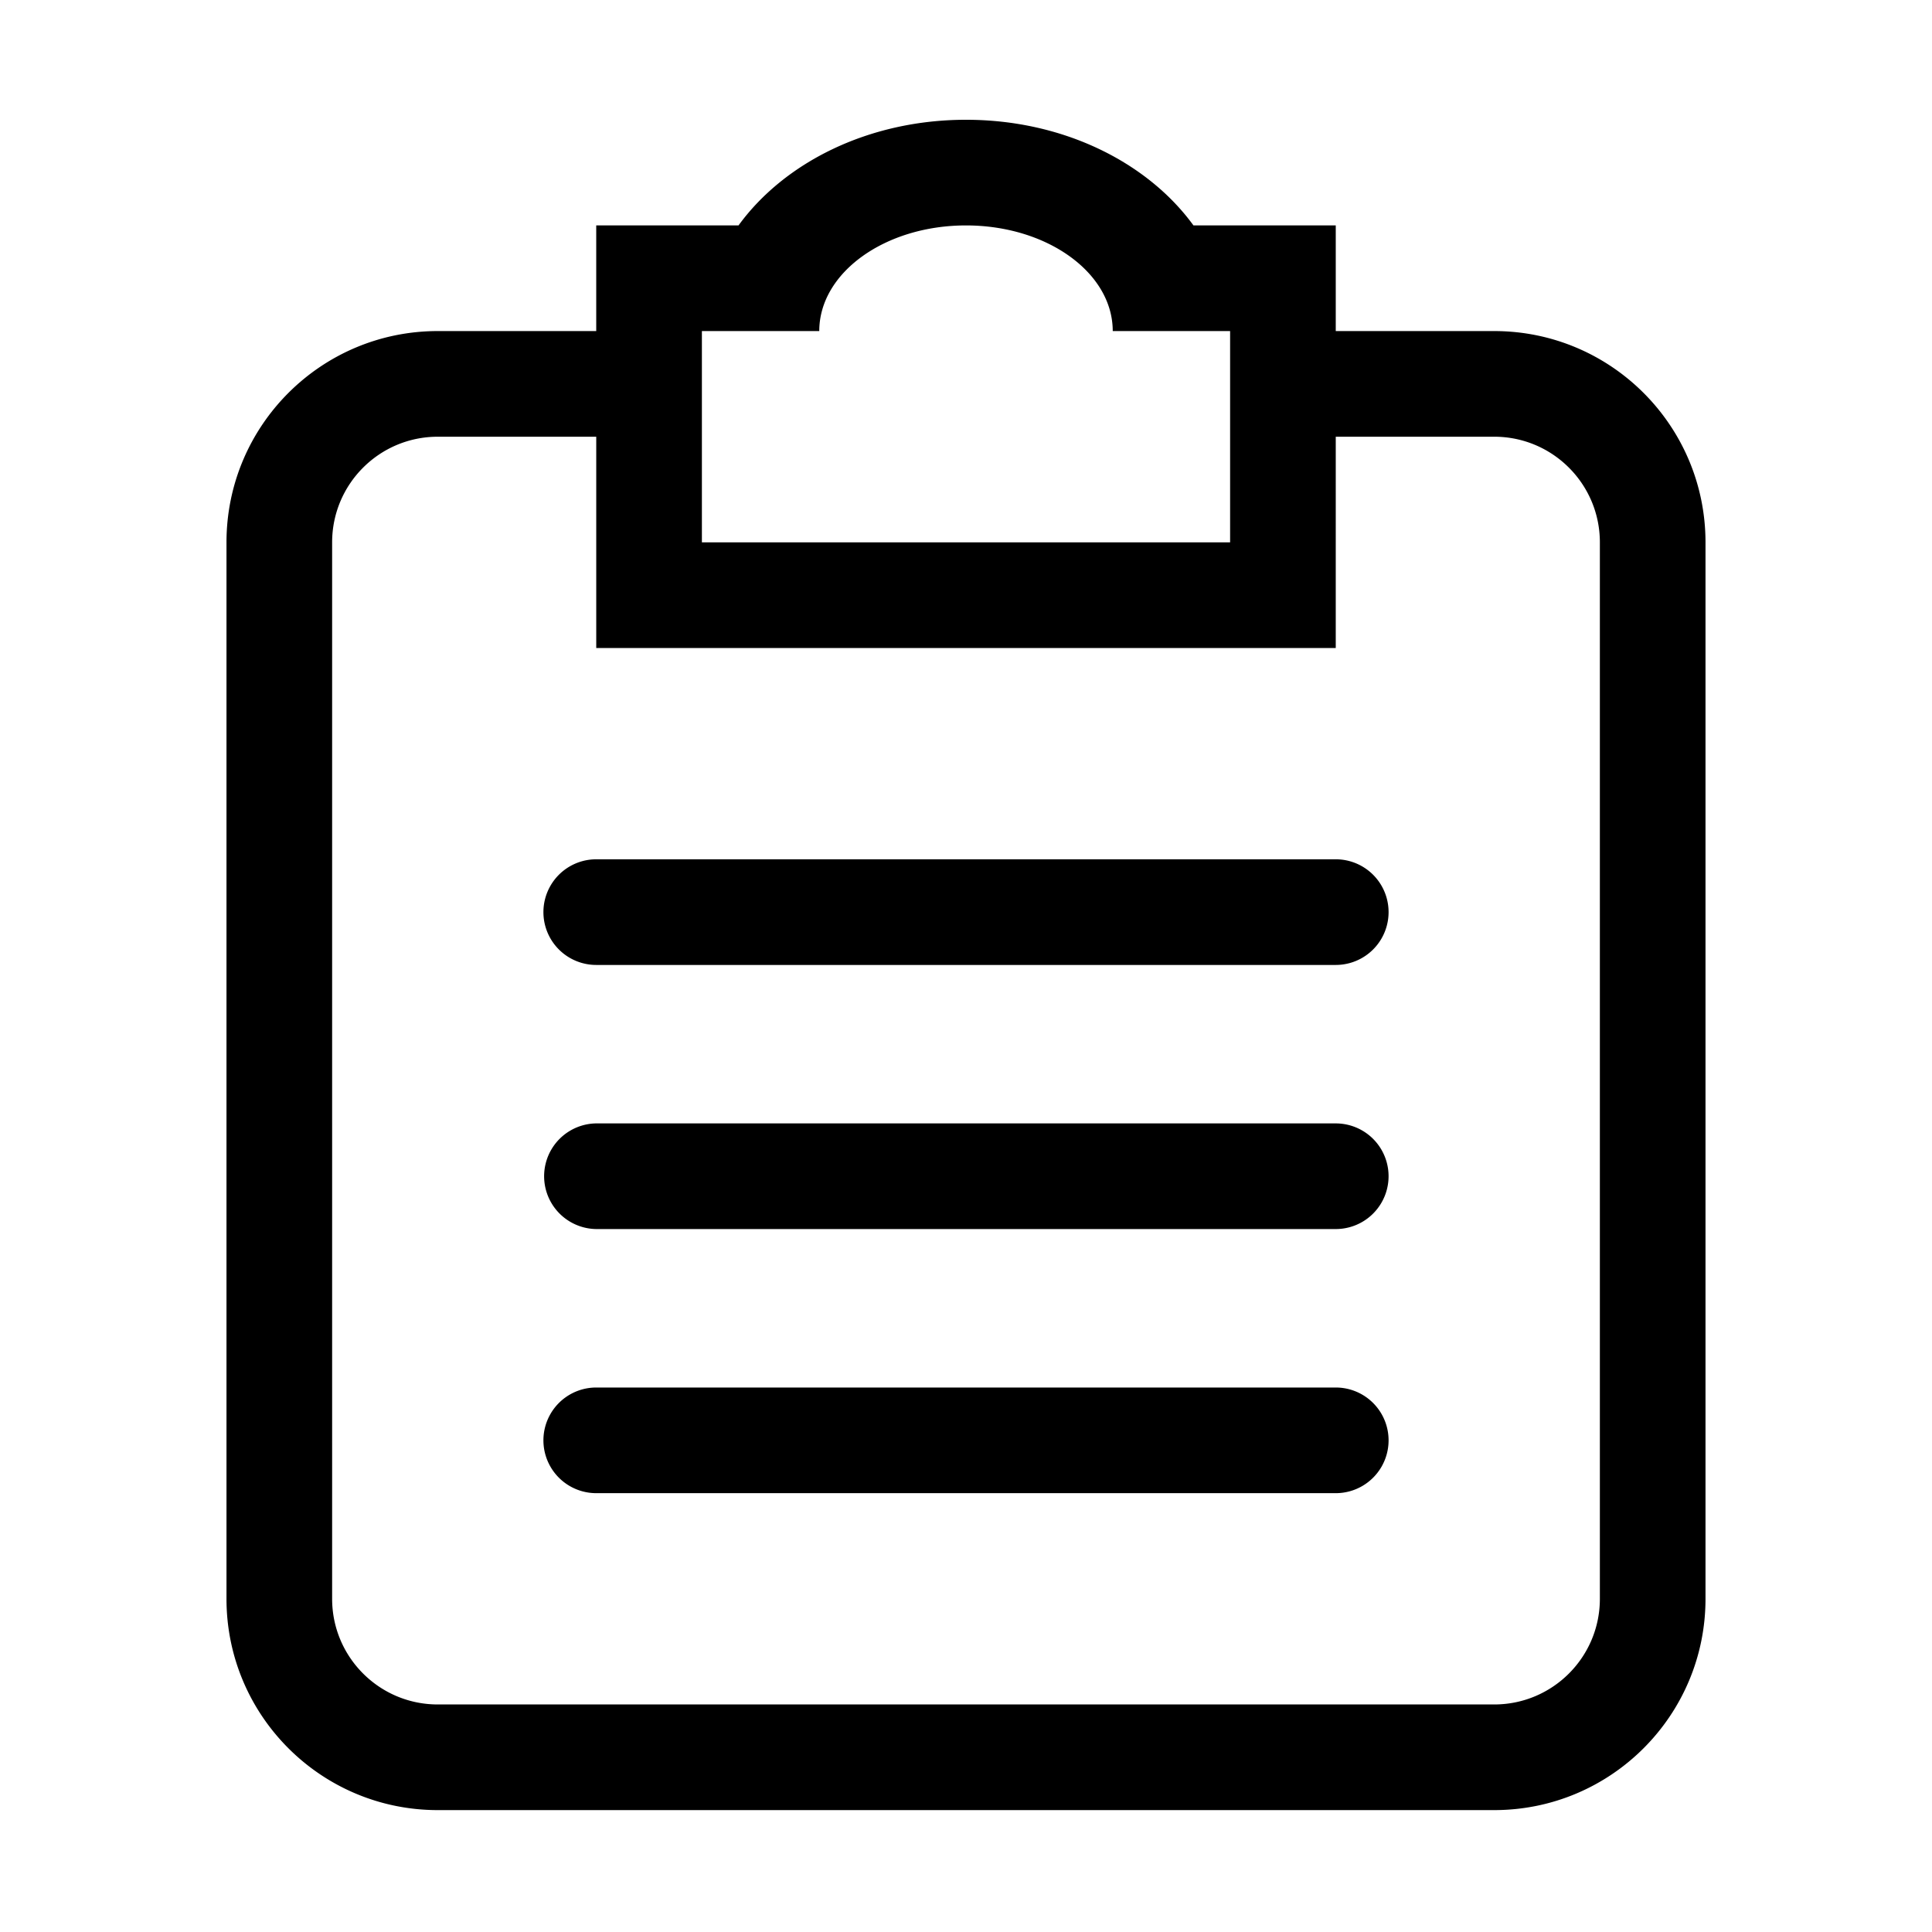 <?xml version="1.0" standalone="no"?><!DOCTYPE svg PUBLIC "-//W3C//DTD SVG 1.1//EN" "http://www.w3.org/Graphics/SVG/1.1/DTD/svg11.dtd"><svg t="1555059400852" class="icon" style="" viewBox="0 0 1024 1024" version="1.1" xmlns="http://www.w3.org/2000/svg" p-id="2081" xmlns:xlink="http://www.w3.org/1999/xlink" width="200" height="200"><defs><style type="text/css"></style></defs><path d="M791.972 175.473h-83.994V119.48h-75.412c-24.248-33.331-68.884-55.997-120.566-55.997-51.681 0-96.317 22.661-120.566 55.997h-75.418v55.992H232.028c-61.85 0-111.985 50.14-111.985 111.995v559.939c0 61.85 50.135 111.985 111.985 111.985H791.962c61.85 0 111.99-50.135 111.99-111.985V287.468c0-61.855-50.135-111.995-111.985-111.995z m-419.958 0H434.227c0-30.925 34.821-55.992 77.773-55.992s77.773 25.068 77.773 55.992h62.208v111.995H372.019V175.473z m475.95 671.933c0 30.925-25.068 55.992-55.992 55.992H232.028c-30.925 0-55.992-25.073-55.992-55.992V287.468c0-30.925 25.068-55.997 55.992-55.997h83.994v111.99h391.956V231.47h83.994c30.925 0 55.992 25.073 55.992 55.997v559.939z m-139.986-111.995H316.022a27.996 27.996 0 0 0 0 55.997h391.956a27.996 27.996 0 1 0 0-55.997z m0-279.967H316.022a27.996 27.996 0 0 0 0 55.997h391.956a27.996 27.996 0 0 0 0-55.997z m0 139.981H316.022a28.001 28.001 0 0 0 0 55.997h391.956a27.996 27.996 0 1 0 0-55.992z" p-id="2082"></path></svg>